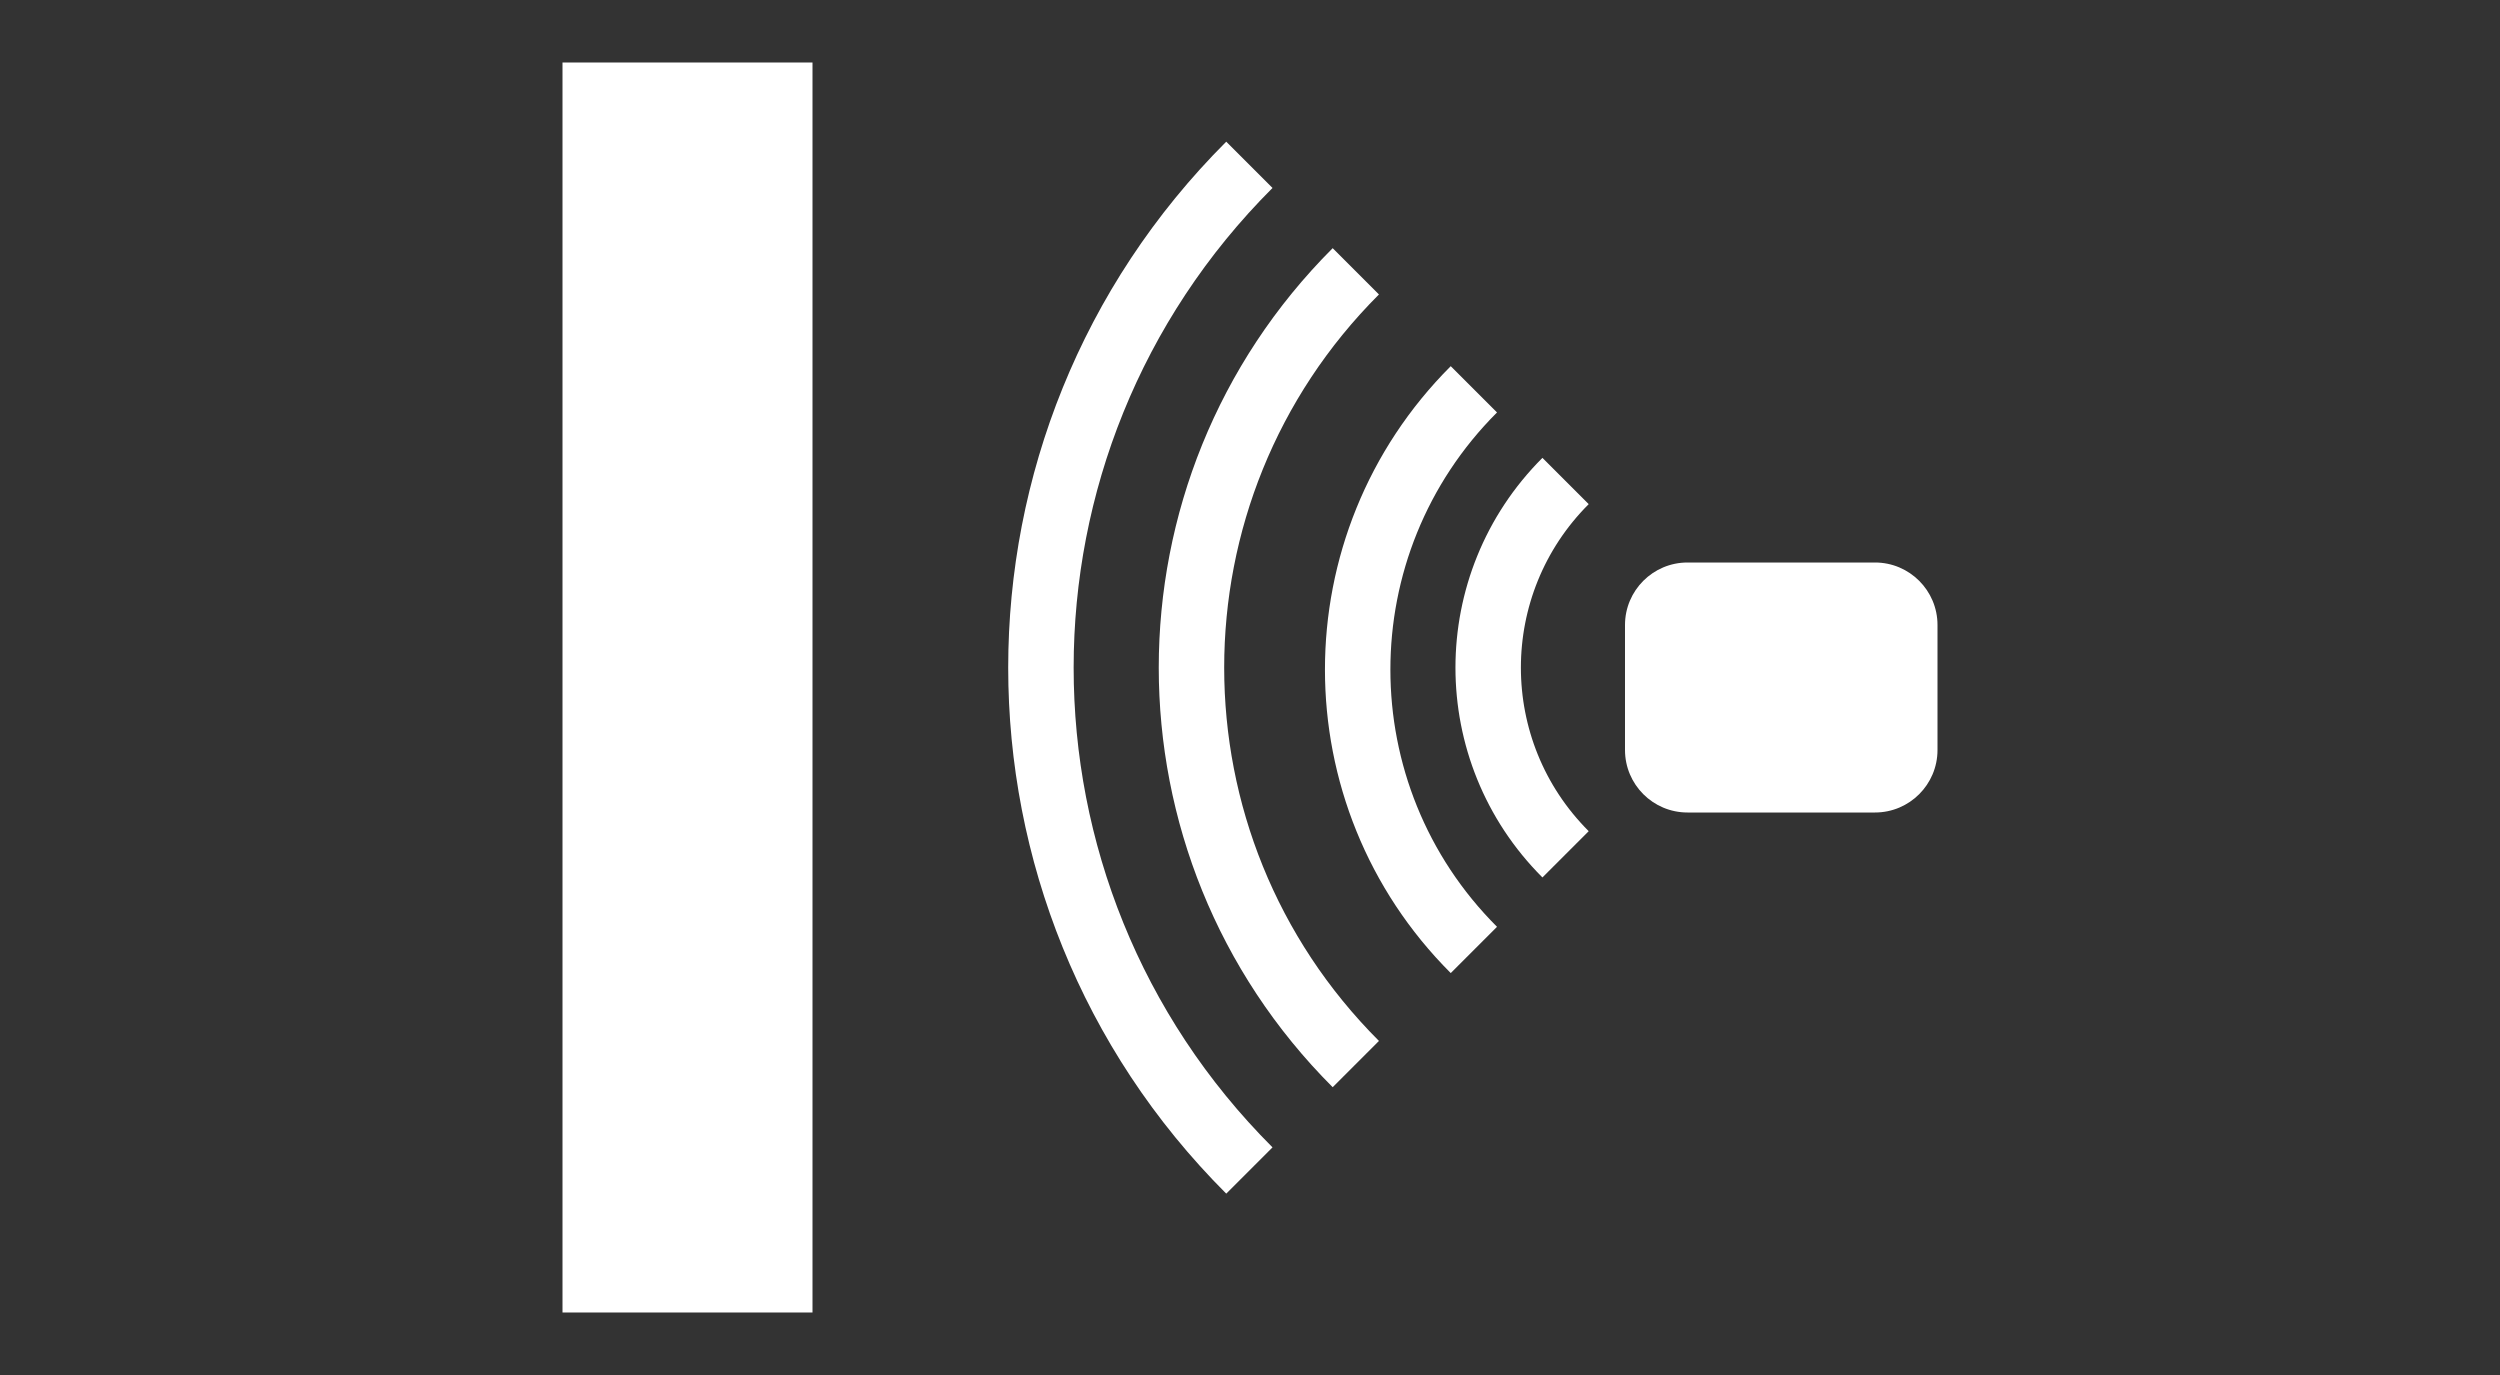<?xml version="1.0" encoding="utf-8"?>
<!-- Generator: Adobe Illustrator 17.0.0, SVG Export Plug-In . SVG Version: 6.00 Build 0)  -->
<!DOCTYPE svg PUBLIC "-//W3C//DTD SVG 1.1//EN" "http://www.w3.org/Graphics/SVG/1.1/DTD/svg11.dtd">
<svg version="1.1" id="图层_1" xmlns="http://www.w3.org/2000/svg" xmlns:xlink="http://www.w3.org/1999/xlink" x="0px" y="0px"
	 width="40px" height="22px" viewBox="0 0 40 22" enable-background="new 0 0 40 22" xml:space="preserve">
<rect x="0" y="0" width="40" height="22" fill="#333333" stroke="none"/>
<g>
	<g>
		<path fill="none" stroke="#FFFFFF" stroke-width="1.047" stroke-miterlimit="10" d="M25.049,13.669
			c-1.651-1.651-1.651-4.322,0-5.973"/>
		<path fill="none" stroke="#FFFFFF" stroke-width="1.047" stroke-miterlimit="10" d="M23.582,15.199
			c-2.479-2.479-2.479-6.491,0-8.97"/>
		<path fill="none" stroke="#FFFFFF" stroke-width="1.047" stroke-miterlimit="10" d="M21.693,17.025
			c-3.506-3.506-3.506-9.179,0-12.684"/>
		<path fill="none" stroke="#FFFFFF" stroke-width="1.047" stroke-miterlimit="10" d="M19.99,18.728
			c-4.447-4.447-4.447-11.644,0-16.091"/>
	</g>
	<rect x="9" y="1" fill="#FFFFFF" width="4" height="20"/>
	<path fill="#FFFFFF" d="M31,12c0,0.552-0.448,1-1,1h-3c-0.552,0-1-0.448-1-1v-2c0-0.552,0.448-1,1-1h3c0.552,0,1,0.448,1,1V12z"/>
</g>
</svg>
